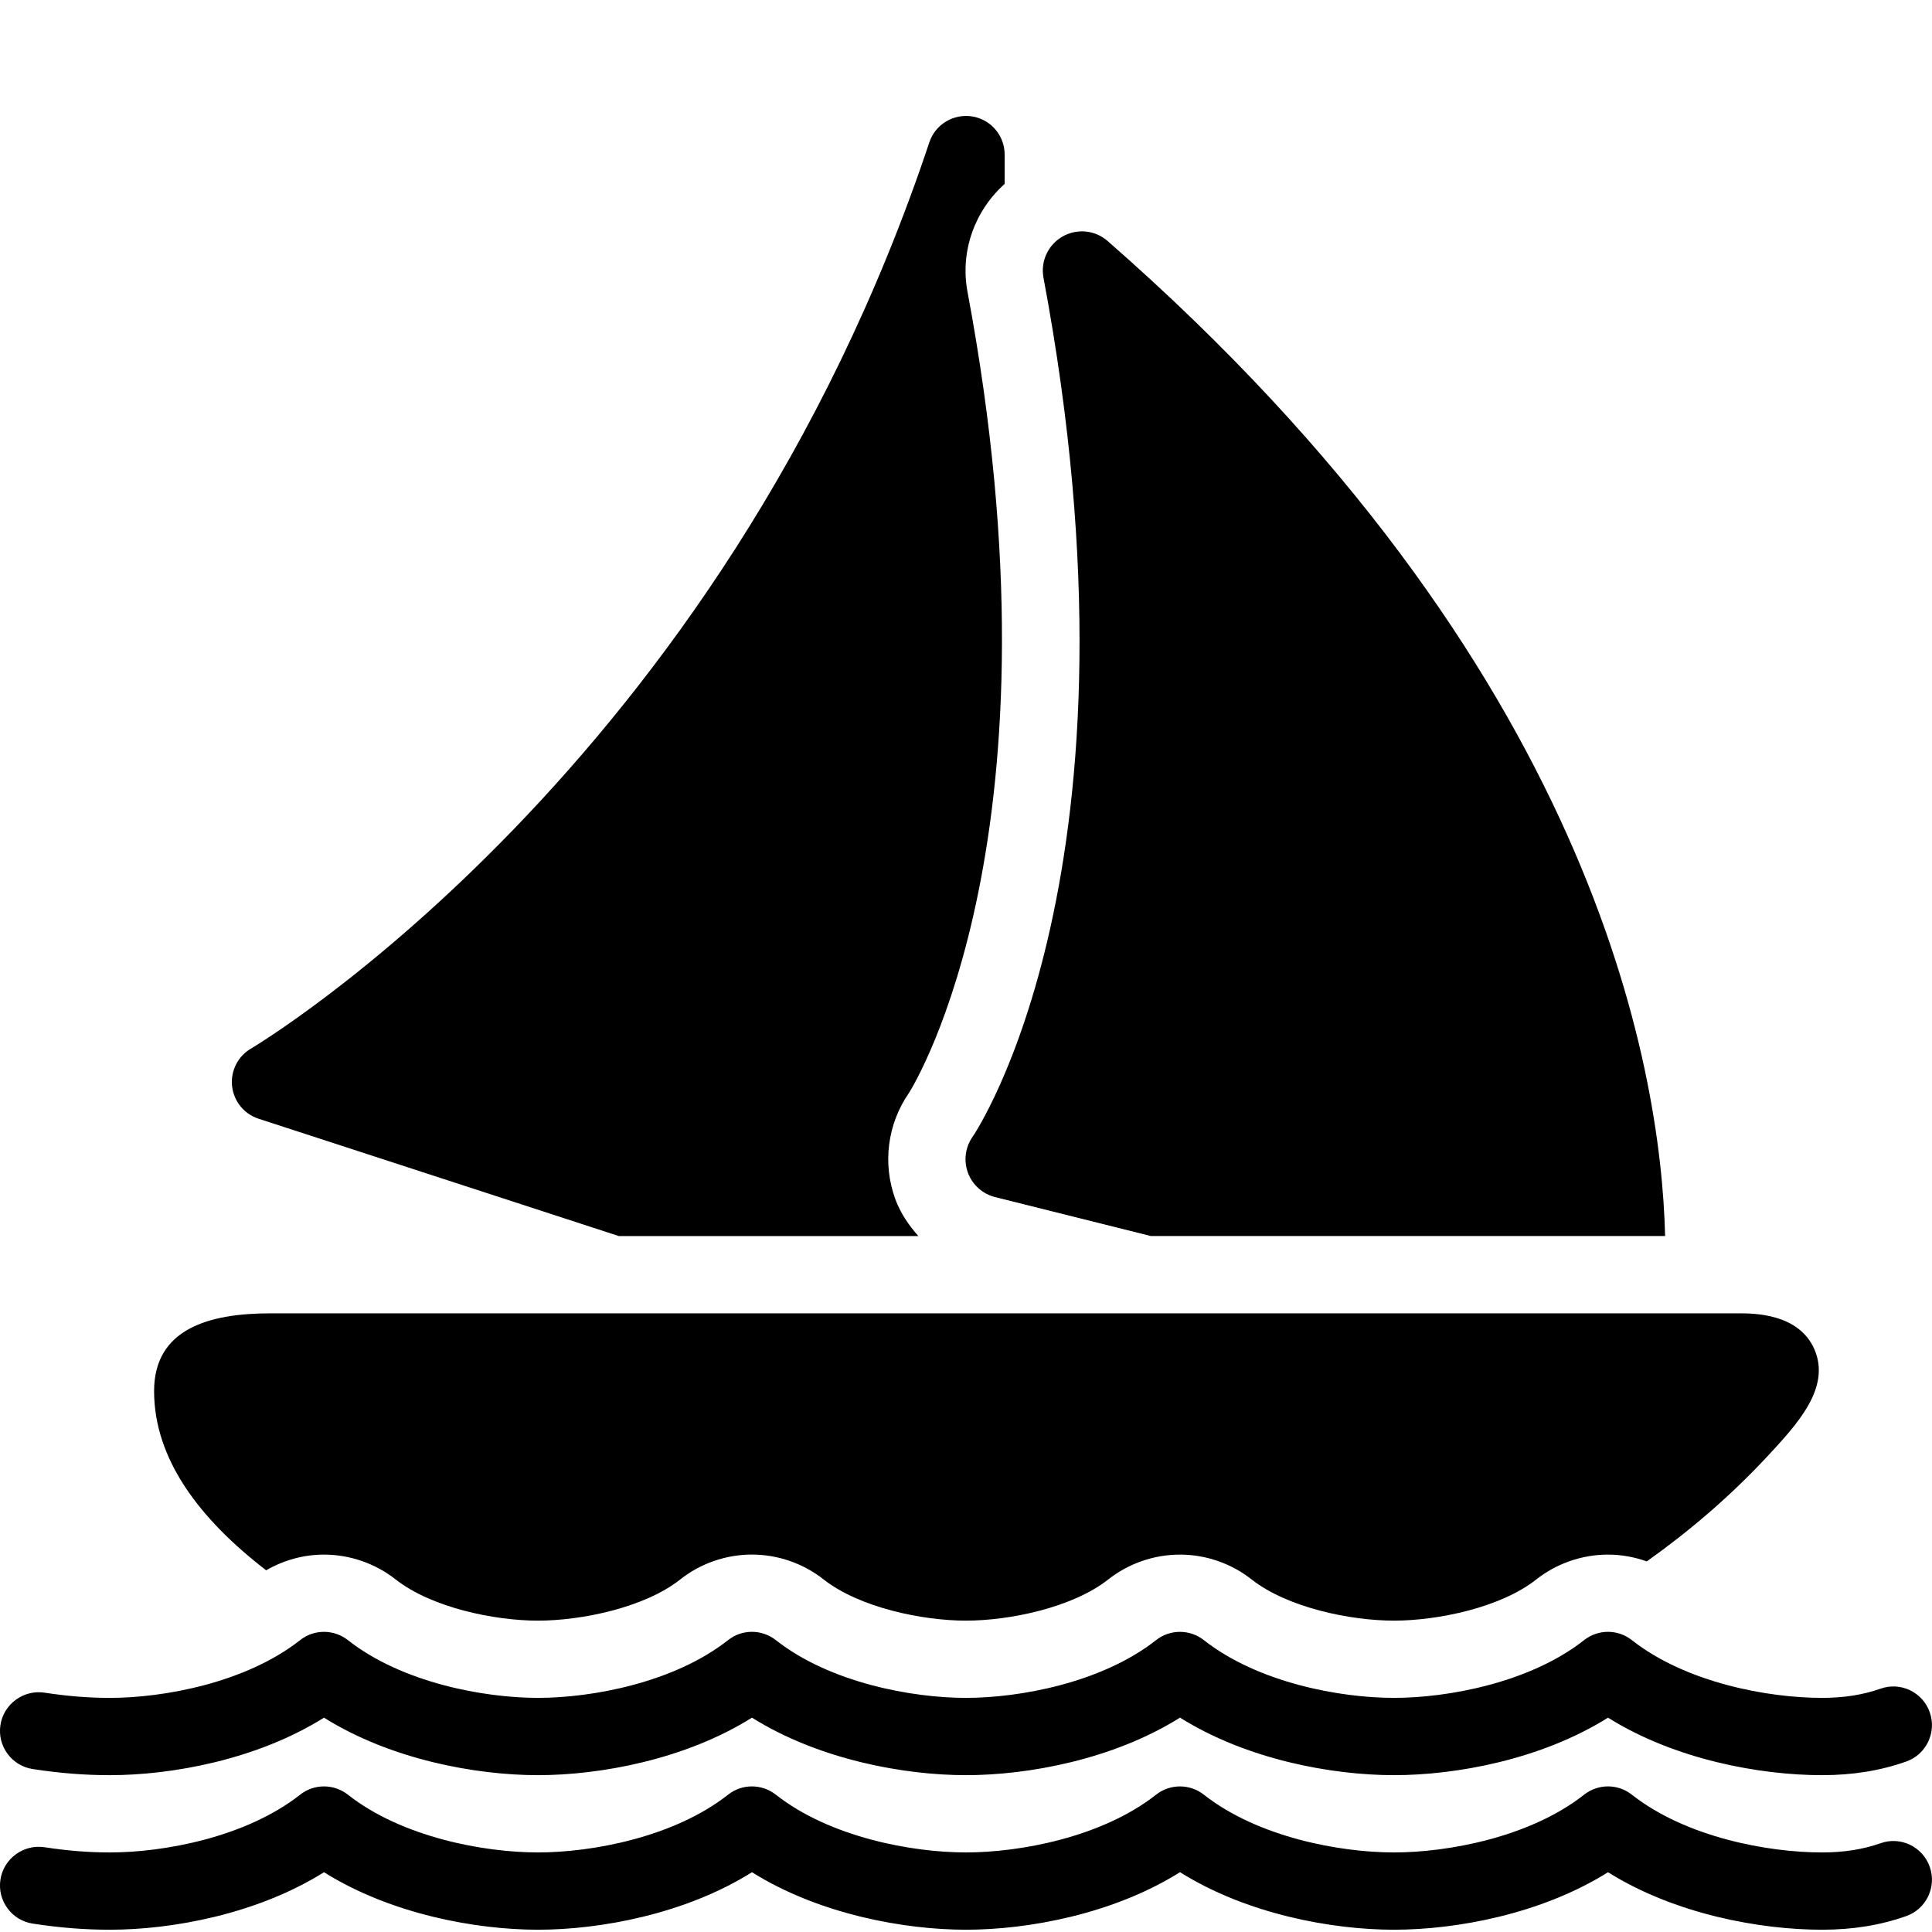 <?xml version="1.0" encoding="utf-8"?><!-- Generator: Adobe Illustrator 15.0.0, SVG Export Plug-In . SVG Version: 6.00 Build 0)  --><!DOCTYPE svg PUBLIC "-//W3C//DTD SVG 1.1//EN" "http://www.w3.org/Graphics/SVG/1.1/DTD/svg11.dtd"><svg xmlns="http://www.w3.org/2000/svg" xmlns:xlink="http://www.w3.org/1999/xlink" viewBox="0 0 50 50" width="50px" height="50px"><path d="M47.154,45.941c-1.599,0-3.804-0.4-5.539-1.488c-1.735,1.088-3.939,1.488-5.538,1.488s-3.804-0.4-5.539-1.489c-1.735,1.089-3.94,1.489-5.538,1.489c-1.598,0-3.803-0.4-5.539-1.488c-1.735,1.088-3.939,1.488-5.538,1.488c-1.598,0-3.803-0.4-5.538-1.488c-1.735,1.088-3.94,1.488-5.539,1.488c-0.658,0-1.293-0.05-1.998-0.158c-0.546-0.083-0.921-0.594-0.837-1.14s0.601-0.919,1.14-0.837c0.602,0.092,1.14,0.135,1.695,0.135c1.394,0,3.519-0.392,4.92-1.494c0.362-0.287,0.874-0.286,1.237-0.001c1.401,1.104,3.526,1.495,4.919,1.495c1.394,0,3.519-0.392,4.919-1.494c0.362-0.287,0.874-0.287,1.237-0.001c1.402,1.104,3.527,1.495,4.921,1.495s3.518-0.392,4.92-1.495c0.361-0.285,0.875-0.285,1.236,0c1.402,1.104,3.527,1.495,4.921,1.495s3.519-0.392,4.919-1.494c0.363-0.287,0.875-0.287,1.238,0c1.4,1.103,3.525,1.494,4.92,1.494c0.563,0,1.059-0.078,1.514-0.238c0.521-0.185,1.092,0.09,1.275,0.611s-0.091,1.092-0.611,1.275C48.659,45.826,47.947,45.941,47.154,45.941z"/><path d="M47.154,49.941c-1.599,0-3.804-0.4-5.539-1.488c-1.735,1.088-3.939,1.488-5.538,1.488s-3.804-0.4-5.539-1.489c-1.735,1.089-3.94,1.489-5.538,1.489c-1.598,0-3.803-0.4-5.539-1.488c-1.735,1.088-3.939,1.488-5.538,1.488c-1.598,0-3.803-0.4-5.538-1.488c-1.735,1.088-3.94,1.488-5.539,1.488c-0.658,0-1.293-0.05-1.998-0.158c-0.546-0.083-0.921-0.594-0.837-1.14s0.601-0.919,1.14-0.837c0.602,0.092,1.14,0.135,1.695,0.135c1.394,0,3.519-0.392,4.92-1.494c0.362-0.287,0.874-0.286,1.237-0.001c1.401,1.104,3.526,1.495,4.919,1.495c1.394,0,3.519-0.392,4.919-1.494c0.362-0.287,0.874-0.286,1.237-0.001c1.402,1.104,3.527,1.495,4.921,1.495s3.518-0.392,4.92-1.495c0.361-0.285,0.875-0.285,1.236,0c1.402,1.104,3.527,1.495,4.921,1.495s3.519-0.392,4.919-1.494c0.363-0.287,0.875-0.287,1.238,0c1.4,1.103,3.525,1.494,4.92,1.494c0.563,0,1.059-0.078,1.514-0.238c0.521-0.186,1.092,0.09,1.275,0.611s-0.091,1.092-0.611,1.275C48.659,49.826,47.947,49.941,47.154,49.941z"/><g><path d="M6.888,40.639c0.453-0.262,0.97-0.406,1.496-0.406c0.669,0,1.328,0.228,1.856,0.643c0.931,0.732,2.561,1.066,3.682,1.066c1.122,0,2.752-0.334,3.676-1.061c0.527-0.419,1.188-0.649,1.862-0.649c0.67,0,1.33,0.229,1.855,0.644c0.932,0.732,2.563,1.066,3.684,1.066c1.121,0,2.752-0.334,3.681-1.065c0.526-0.415,1.186-0.644,1.857-0.644s1.331,0.229,1.854,0.643c0.932,0.732,2.563,1.066,3.685,1.066s2.752-0.333,3.679-1.063c0.527-0.417,1.188-0.646,1.859-0.646c0.344,0,0.684,0.062,1.005,0.176c1.074-0.765,2.13-1.654,3.121-2.719c0.773-0.832,1.649-1.775,1.216-2.771c-0.405-0.93-1.573-0.93-1.957-0.93H7c-1.604,0-3.012,0.407-3.012,2.012C3.988,37.768,5.169,39.315,6.888,40.639z"/></g><g><path d="M25.754,30.981l4.028,1.007h13.311c-0.108-4.375-1.851-14.747-14.427-25.75c-0.324-0.284-0.791-0.331-1.168-0.117c-0.374,0.214-0.572,0.642-0.493,1.065c2.868,15.294-1.784,22.161-1.829,22.226c-0.194,0.272-0.242,0.623-0.126,0.938S25.43,30.9,25.754,30.981z"/></g><g><path d="M23.173,31.04c-0.339-0.922-0.208-1.948,0.35-2.754c0.156-0.246,4.139-6.746,1.516-20.733C24.843,6.505,25.225,5.454,26,4.76V4c0-0.49-0.355-0.909-0.84-0.987c-0.485-0.076-0.955,0.206-1.109,0.671C18.646,19.896,6.618,27.065,6.497,27.136c-0.34,0.198-0.533,0.579-0.491,0.971c0.042,0.392,0.31,0.723,0.685,0.845l9.324,3.037h7.752C23.519,31.71,23.306,31.399,23.173,31.04z"/></g></svg>